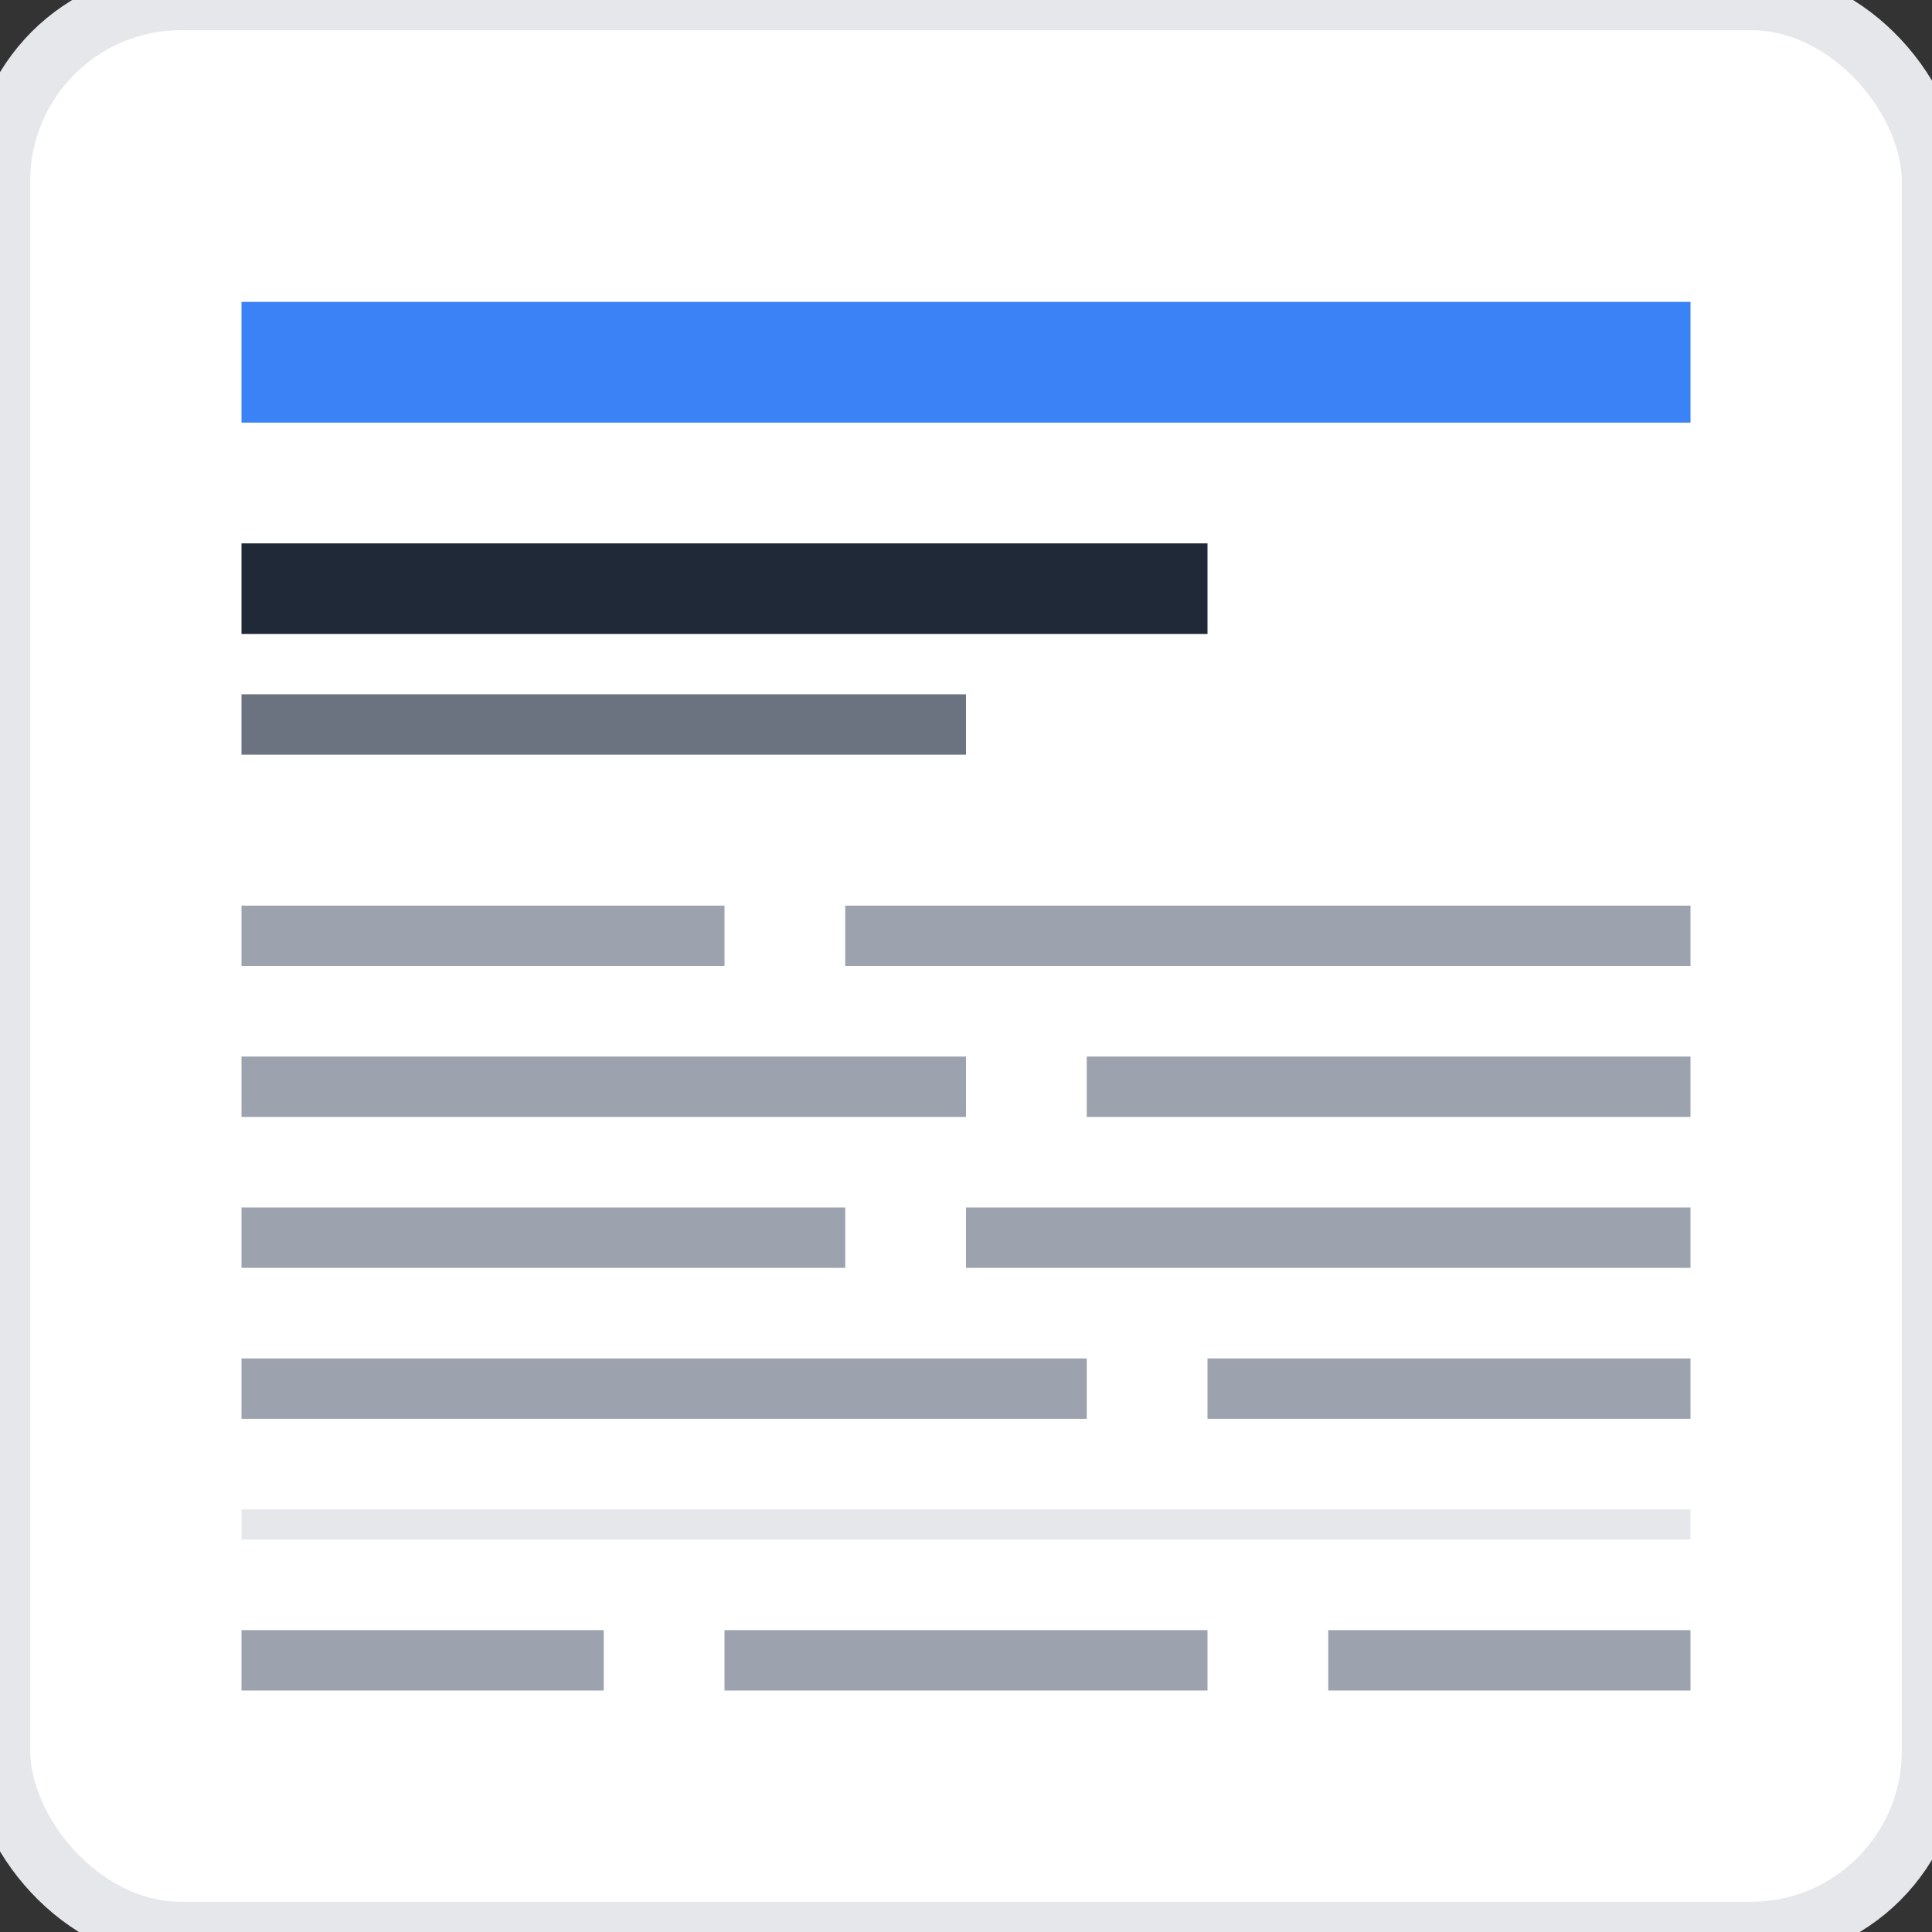<?xml version="1.0" encoding="UTF-8"?>
<svg width="32" height="32" viewBox="0 0 32 32" fill="none" xmlns="http://www.w3.org/2000/svg">
  <rect x="0" y="0" width="32" height="32" fill="#333333" stroke="none"/>
  <!-- Background -->
  <rect width="32" height="32" rx="3" fill="#ffffff" stroke="#e5e7eb" stroke-width="1"/>
  
  <!-- Header line -->
  <rect x="4" y="5" width="24" height="2" fill="#3b82f6"/>
  
  <!-- Name lines -->
  <rect x="4" y="9" width="16" height="1.5" fill="#1f2937"/>
  <rect x="4" y="11.5" width="12" height="1" fill="#6b7280"/>
  
  <!-- Content lines -->
  <rect x="4" y="15" width="8" height="1" fill="#9ca3af"/>
  <rect x="14" y="15" width="14" height="1" fill="#9ca3af"/>
  
  <rect x="4" y="17.5" width="12" height="1" fill="#9ca3af"/>
  <rect x="18" y="17.5" width="10" height="1" fill="#9ca3af"/>
  
  <rect x="4" y="20" width="10" height="1" fill="#9ca3af"/>
  <rect x="16" y="20" width="12" height="1" fill="#9ca3af"/>
  
  <rect x="4" y="22.5" width="14" height="1" fill="#9ca3af"/>
  <rect x="20" y="22.5" width="8" height="1" fill="#9ca3af"/>
  
  <!-- Section divider -->
  <rect x="4" y="25" width="24" height="0.5" fill="#e5e7eb"/>
  
  <!-- Bottom content -->
  <rect x="4" y="27" width="6" height="1" fill="#9ca3af"/>
  <rect x="12" y="27" width="8" height="1" fill="#9ca3af"/>
  <rect x="22" y="27" width="6" height="1" fill="#9ca3af"/>
</svg>

